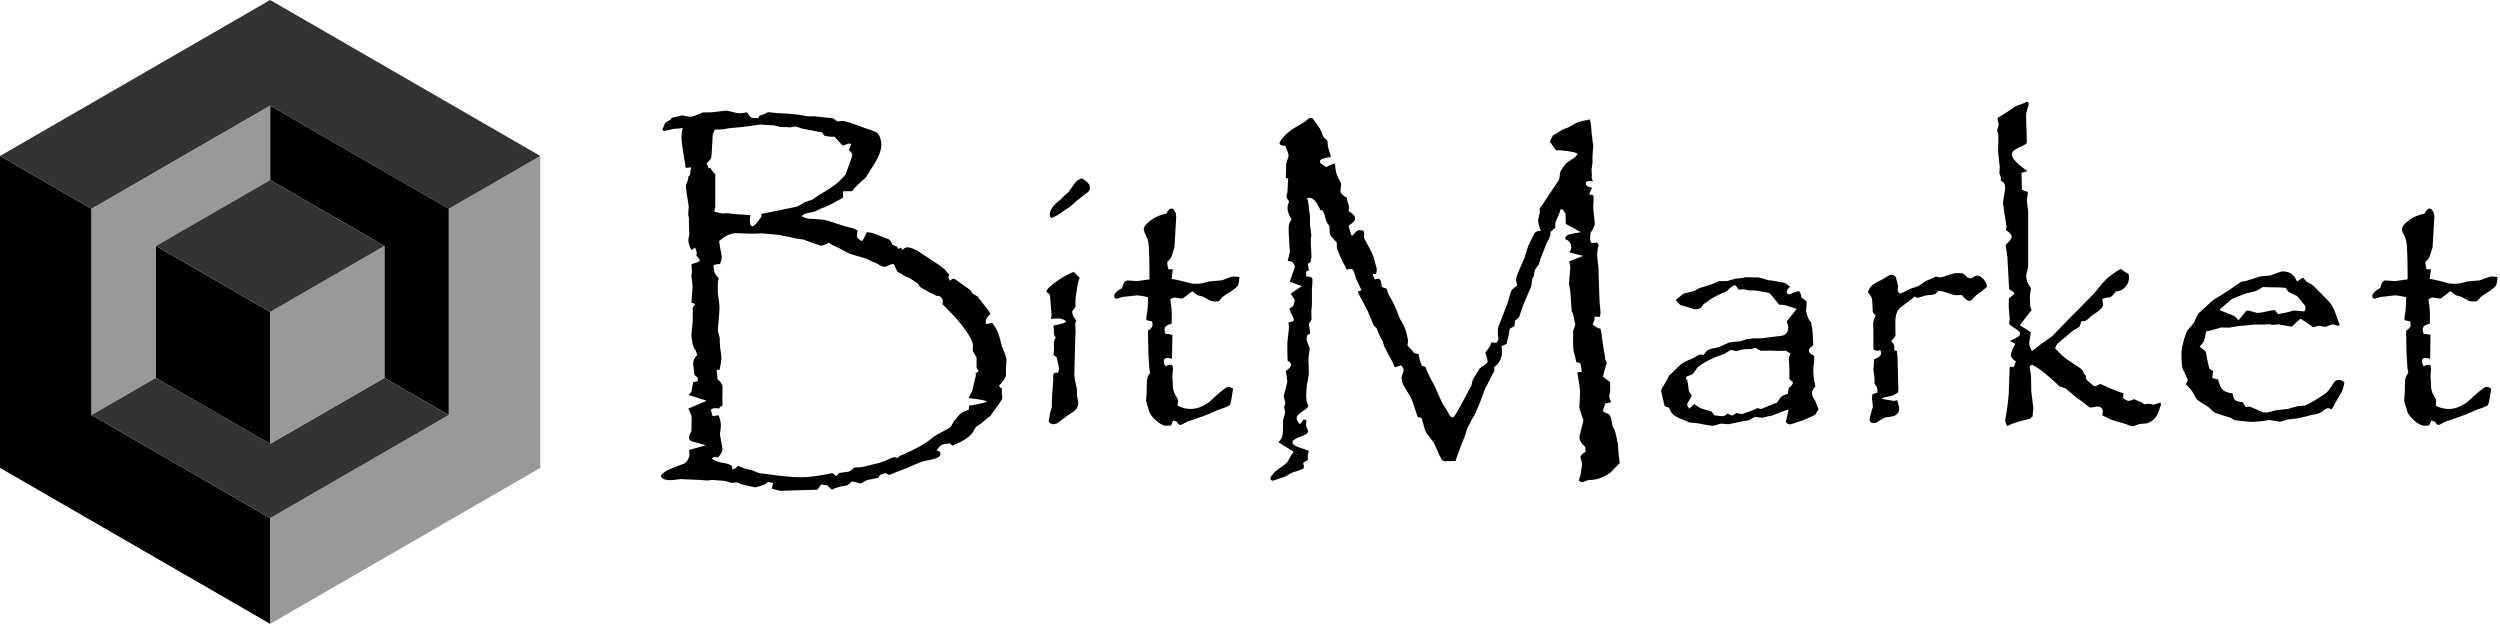 <svg width="307" height="77" viewBox="0 0 307 77" fill="none" xmlns="http://www.w3.org/2000/svg">
<path d="M0 19.152V57.455L33.173 76.607V63.624L11.243 50.964V25.641L0 19.15L0 19.152Z" fill="black"/>
<path d="M66.348 19.152L55.105 25.643V50.965L33.175 63.626V76.608L66.348 57.456V19.153L66.348 19.152Z" fill="#999999"/>
<path d="M33.175 0L0.003 19.152L11.246 25.643L33.176 12.982L55.105 25.643L66.348 19.152L33.176 0H33.175Z" fill="#333333"/>
<path d="M33.175 12.982V22.107L47.203 30.205V46.403L55.105 50.965V25.643L33.175 12.982V12.982Z" fill="black"/>
<path d="M33.175 12.982L11.246 25.643V50.965L19.148 46.403V30.205L33.175 22.107V12.982V12.982Z" fill="#999999"/>
<path d="M19.146 46.403L11.244 50.965L33.173 63.626L55.103 50.965L47.201 46.403L33.173 54.501L19.146 46.403V46.403Z" fill="#333333"/>
<path d="M19.146 30.206V46.404L33.174 54.502V38.305L19.146 30.206Z" fill="black"/>
<path d="M47.202 30.206L33.174 38.305V54.502L47.202 46.404V30.206Z" fill="#999999"/>
<path d="M33.175 22.106L19.148 30.205L33.175 38.304L47.203 30.205L33.175 22.106Z" fill="#333333"/>
<path d="M85.141 46.914C85.391 46.883 85.57 46.844 85.68 46.797V46.375L85.281 46.047C85.25 45.703 85.203 45.312 85.141 44.875C85.125 44.781 85.117 44.688 85.117 44.594C85.117 44.297 85.289 43.953 85.633 43.562L85.562 43.492C85.531 43.227 85.445 43.016 85.305 42.859C85.211 42.75 85.133 42.562 85.07 42.297C84.961 41.812 84.906 41.445 84.906 41.195L85.07 39.344V38.289V37.727L85.398 37.352C85.07 37.242 84.906 37.164 84.906 37.117C85 35.93 85.047 35.328 85.047 35.312C85.047 35.094 84.992 34.57 84.883 33.742L84.977 33.648L84.906 32.477C85.094 32.367 85.305 32.289 85.539 32.242C85.664 32.211 85.797 32.148 85.938 32.055C85.875 31.805 85.734 31.586 85.516 31.398C85.547 31.258 85.562 31.156 85.562 31.094C85.562 30.922 85.492 30.695 85.352 30.414L84.883 30.719C84.648 30.188 84.531 29.773 84.531 29.477C84.531 29.367 84.57 29.141 84.648 28.797L84.602 27.484V26.805L84.508 26.336L84.578 25.352C84.344 23.898 84.227 23.102 84.227 22.961C84.227 22.742 84.289 22.516 84.414 22.281C84.477 22.156 84.516 21.961 84.531 21.695C84.688 21.555 84.766 21.422 84.766 21.297V21.25V21.156L84.859 20.547L84.18 20.617C84.18 20.289 84.125 19.914 84.016 19.492L83.922 18.859C83.766 17.969 83.688 17.281 83.688 16.797C83.688 16.469 83.734 16.109 83.828 15.719C83.656 15.766 83.32 15.797 82.82 15.812L81.602 16.07C81.555 16.07 81.461 16.047 81.32 16C81.555 15.375 81.688 15.062 81.719 15.062C82.062 14.875 82.305 14.719 82.445 14.594V14.477C82.758 14.414 82.961 14.367 83.055 14.336C83.445 14.227 83.688 14.172 83.781 14.172C83.812 14.172 84.031 14.211 84.438 14.289C84.562 14.32 84.688 14.336 84.812 14.336C85.016 14.336 85.5 14.164 86.266 13.82C86.328 13.805 86.672 13.797 87.297 13.797C87.422 13.797 87.961 13.734 88.914 13.609C88.992 13.594 89.047 13.586 89.078 13.586C89.297 13.586 89.656 13.656 90.156 13.797C90.406 13.875 90.641 13.914 90.859 13.914C90.984 13.914 91.281 13.875 91.75 13.797C91.969 14.188 92.156 14.406 92.312 14.453C92.453 14.484 92.719 14.5 93.109 14.5L93.273 14.195C93.664 14.102 94.008 13.961 94.305 13.773C95.086 13.867 95.789 13.922 96.414 13.938C97.211 13.969 98.148 14.086 99.227 14.289H100.094L101.547 14.453C101.906 14.469 102.117 14.484 102.18 14.5C102.352 14.547 102.562 14.688 102.812 14.922C103.109 14.875 103.328 14.852 103.469 14.852C103.781 14.852 104.773 15.172 106.445 15.812C107.211 16.047 107.648 16.227 107.758 16.352C108.07 16.711 108.227 17.195 108.227 17.805C108.227 18.539 107.812 19.516 106.984 20.734L106.328 21.789C105.453 22.555 104.883 23.117 104.617 23.477H103.609L103.516 23.547V24.273C103.188 24.461 102.977 24.578 102.883 24.625C102.086 25.094 101.398 25.422 100.82 25.609L99.977 26.008C99.367 26.117 99 26.195 98.875 26.242C98.75 26.305 98.602 26.406 98.43 26.547C98.742 26.703 98.984 26.797 99.156 26.828C99.188 26.844 99.711 26.883 100.727 26.945C101.164 26.977 101.695 27.102 102.32 27.32C103.195 27.617 103.859 27.82 104.312 27.93C104.656 27.992 104.992 28.117 105.32 28.305C105.258 28.555 105.227 28.773 105.227 28.961C105.227 29.195 105.438 29.414 105.859 29.617C105.984 29.477 106.18 29.109 106.445 28.516C106.805 28.531 107.188 28.617 107.594 28.773C108.344 29.07 108.852 29.273 109.117 29.383C109.289 29.414 109.438 29.633 109.562 30.039L110.195 30.32L110.266 30.578L110.617 30.414L110.852 30.672C111.055 30.469 111.25 30.367 111.438 30.367C111.797 30.367 112.32 30.586 113.008 31.023C114.242 31.82 115.125 32.406 115.656 32.781C115.906 32.969 116.211 33.289 116.57 33.742C116.508 33.883 116.477 33.984 116.477 34.047C116.477 34.156 116.539 34.305 116.664 34.492C116.852 34.305 117.008 34.211 117.133 34.211C117.195 34.211 117.867 34.68 119.148 35.617L119.453 36.062C119.766 36.234 119.969 36.352 120.062 36.414C120.109 36.461 120.312 36.734 120.672 37.234C121.141 37.797 121.461 38.234 121.633 38.547C121.242 38.875 121.047 39.188 121.047 39.484C121.047 39.562 121.055 39.664 121.07 39.789L121.867 39.672C122.18 40.094 122.414 40.484 122.57 40.844C122.648 41.047 122.812 41.641 123.062 42.625C123.406 43.375 123.586 43.906 123.602 44.219V44.242L123.531 45.109V46.023C123.516 46.336 123.234 46.781 122.688 47.359C122.703 47.484 122.82 47.602 123.039 47.711C123.023 47.898 123.016 48.062 123.016 48.203C123.016 48.281 123.023 48.359 123.039 48.438C123.07 48.688 123.086 48.852 123.086 48.93C123.086 49.023 122.594 49.742 121.609 51.086L121.094 51.461L120.555 51.953C120.148 52.219 119.906 52.383 119.828 52.445C119.781 52.508 119.641 52.75 119.406 53.172C119 53.719 118.18 54.234 116.945 54.719L116.641 54.438C116.172 54.484 115.844 54.547 115.656 54.625C115.469 54.719 115.25 54.953 115 55.328C115.328 55.359 115.492 55.492 115.492 55.727C115.492 55.82 115.445 55.93 115.352 56.055C115.227 56.227 114.617 56.414 113.523 56.617C113.195 56.68 112.484 56.961 111.391 57.461C111.156 57.555 110.938 57.641 110.734 57.719C110.094 57.953 109.719 58.102 109.609 58.164C109.422 58.258 109.289 58.305 109.211 58.305C109.117 58.305 108.969 58.234 108.766 58.094L108.062 58.328L107.852 58.68C107.539 58.742 107.336 58.781 107.242 58.797C106.773 58.875 106.461 58.953 106.305 59.031C105.898 59.266 105.695 59.383 105.695 59.383C105.086 59.211 104.75 59.125 104.688 59.125C104.609 59.125 104.445 59.242 104.195 59.477C104.117 59.57 103.945 59.633 103.68 59.664C103.023 59.773 102.516 59.93 102.156 60.133L101.57 59.594H101.43C101.242 59.578 101.047 59.539 100.844 59.477L100.375 60.133L95.781 60.273L94.773 60.016L94.938 59.312L94.281 59.172C94.109 59.375 93.875 59.523 93.578 59.617C93.078 59.773 92.789 59.852 92.711 59.852C92.695 59.852 92.109 59.719 90.953 59.453L90.555 59.242L89.758 59.289C89.383 59.133 89.039 59.047 88.727 59.031C88.523 59.016 88.109 58.984 87.484 58.938L86.852 59.008L85.938 58.938L83.805 58.844L83.688 58.82C82.969 58.914 82.539 58.961 82.398 58.961C81.586 58.961 81.18 58.781 81.18 58.422C81.18 58.359 81.219 58.297 81.297 58.234C81.594 57.953 81.898 57.75 82.211 57.625L84.016 56.922C84.172 56.859 84.328 56.695 84.484 56.43C84.609 56.195 84.672 56.023 84.672 55.914L84.625 55.258L86.688 54.672L84.977 54.203C84.727 54.141 84.602 53.953 84.602 53.641C84.602 53.562 84.703 53.328 84.906 52.938L84.93 51.602V51.227C84.93 51.086 84.797 50.734 84.531 50.172L86.781 49.211L84.578 48.508C84.766 48.289 84.867 48.164 84.883 48.133C84.93 48.086 84.969 47.906 85 47.594C85 47.469 85.047 47.242 85.141 46.914ZM86.992 20.664H87.086L87.227 20.594C87.383 20.906 87.586 21.172 87.836 21.391V25.328L87.719 25.984C88.109 26.078 88.367 26.141 88.492 26.172C88.617 26.203 88.711 26.219 88.773 26.219L89.312 26.172H89.336C89.352 26.172 89.625 26.211 90.156 26.289C90.812 26.32 91.484 26.367 92.172 26.43C92.109 26.68 92.078 26.883 92.078 27.039C92.078 27.539 92.195 27.789 92.43 27.789C92.57 27.789 92.93 27.398 93.508 26.617V26.266L97.773 25.398C97.961 25.352 98.305 25.164 98.805 24.836L99.766 24.508L100.586 23.945C101.742 23.273 102.523 22.75 102.93 22.375C103.523 21.797 103.836 21.453 103.867 21.344L104.289 20.172C104.539 19.516 104.664 19.148 104.664 19.07C104.664 18.883 104.523 18.664 104.242 18.414L104.547 17.711C104.406 17.648 104.305 17.617 104.242 17.617C104.211 17.617 103.961 17.711 103.492 17.898L102.461 16.773C102.305 16.789 102.188 16.797 102.109 16.797C101.906 16.797 101.609 16.75 101.219 16.656C101.062 16.406 100.969 16.273 100.938 16.258L98.594 15.812L97.727 15.531L96.977 15.648L96.531 15.602H95.898L95.031 15.391L94.117 15.344L93.32 15.297L91.328 15.578L89.547 15.742C89.062 15.852 88.664 15.906 88.352 15.906C88.258 15.906 88.07 15.906 87.789 15.906C87.633 16.25 87.547 16.445 87.531 16.492L87.367 19.211C87.352 19.461 87.148 19.742 86.758 20.055L86.805 20.125C86.898 20.281 86.961 20.461 86.992 20.664ZM87.297 50.336L87.508 51.109L88.234 50.992C88.422 51.43 88.516 51.812 88.516 52.141V52.258C88.516 52.445 88.5 52.664 88.469 52.914C88.422 53.148 88.398 53.273 88.398 53.289C88.617 54.445 88.727 55.055 88.727 55.117C88.727 55.445 88.539 55.797 88.164 56.172C88.008 56.125 87.867 56.102 87.742 56.102C87.648 56.102 87.539 56.18 87.414 56.336C87.789 56.586 88.219 56.75 88.703 56.828C89.125 56.875 89.508 56.992 89.852 57.18L89.945 57.648C90.211 57.602 90.438 57.453 90.625 57.203C91.156 57.453 91.75 57.641 92.406 57.766L93.203 58.094L93.93 58.188C95.836 58.469 97.328 58.609 98.406 58.609C99.312 58.609 100.586 58.438 102.227 58.094L102.695 58.469C102.898 58.219 103.039 58.086 103.117 58.07L104.148 57.93C104.32 57.914 104.578 57.742 104.922 57.414C105.5 57.398 105.867 57.367 106.023 57.32L107.336 56.992C108.023 56.852 108.625 56.648 109.141 56.383C109.453 56.227 109.688 56.148 109.844 56.148C109.906 56.148 110.031 56.18 110.219 56.242C110.359 56.07 110.562 55.938 110.828 55.844C112.594 55.078 113.844 54.359 114.578 53.688C114.734 53.562 115.422 53.172 116.641 52.516C116.719 52.469 116.883 52.211 117.133 51.742C117.492 51.305 117.727 51.023 117.836 50.898C118.008 50.711 118.383 50.516 118.961 50.312L119.008 49.82C120.445 49.586 121.164 49.414 121.164 49.305C121.164 49.195 120.422 49.055 118.938 48.883C119.172 48.43 119.328 48.125 119.406 47.969C119.422 47.891 119.516 47.469 119.688 46.703C119.781 46.438 119.836 46.203 119.852 46L119.758 45.906L120.18 45.578C120.008 45.312 119.922 45.141 119.922 45.062V43.914L119.453 43.07L119.477 42.391C119.477 41.922 118.992 41.062 118.023 39.812C117.648 39.312 116.883 38.492 115.727 37.352C115.758 37.18 115.773 37.031 115.773 36.906C115.773 36.781 115.719 36.664 115.609 36.555C115.453 36.414 115.352 36.344 115.305 36.344H115.047C114.734 36.203 114.43 36.055 114.133 35.898C113.539 35.57 113.18 35.367 113.055 35.289C112.961 35.227 112.844 35.07 112.703 34.82C112.688 34.805 112.633 34.766 112.539 34.703C112.398 34.625 112.258 34.531 112.117 34.422C111.805 34.188 111.484 34.023 111.156 33.93L110.664 33.625C110.398 33.484 110.242 33.391 110.195 33.344C110.164 33.312 110.031 33.031 109.797 32.5C109.766 32.438 109.703 32.406 109.609 32.406C109.562 32.406 109.289 32.516 108.789 32.734C108.742 32.75 108.703 32.758 108.672 32.758C108.469 32.758 108.242 32.688 107.992 32.547C107.68 32.344 107.305 32.164 106.867 32.008L106.398 31.773L104.289 31.141L102.836 30.367C102.398 30.195 102.055 30.008 101.805 29.805C101.273 30.055 100.961 30.18 100.867 30.18C100.867 30.18 100.43 30.039 99.555 29.758L98.711 29.43L97.75 29.289L96.977 29.102L96.531 29.031L95.664 28.844C94.336 28.719 93.648 28.656 93.602 28.656L92.359 28.703L90.438 28.633C89.734 28.633 89.023 28.961 88.305 29.617C88.352 29.992 88.453 30.57 88.609 31.352C88.625 31.414 88.633 31.484 88.633 31.562C88.633 31.734 88.562 32.023 88.422 32.43H88.375C88 32.43 87.742 32.484 87.602 32.594C87.68 33.141 87.734 33.461 87.766 33.555C87.797 33.633 87.961 33.836 88.258 34.164C88.195 34.398 88.156 34.656 88.141 34.938V34.984C88.141 35.312 88.141 35.531 88.141 35.641C88.141 35.75 88.141 35.812 88.141 35.828C88.141 36 88.195 36.422 88.305 37.094C88.336 37.359 88.352 37.609 88.352 37.844C88.352 38.047 88.336 38.336 88.305 38.711L88.188 40.094L88.141 40.586L88.375 41.477L88.422 42.625C88.531 43.266 88.586 43.688 88.586 43.891C88.586 44.188 88.516 44.695 88.375 45.414H88L88.117 46.586C88.523 46.898 88.727 47.211 88.727 47.523L88.703 49.094C88.703 49.234 88.711 49.461 88.727 49.773L88.586 49.914H88.469L88.375 50.008V50.148C88.141 50.133 87.945 50.125 87.789 50.125C87.555 50.125 87.391 50.195 87.297 50.336ZM128.5 35.852C128.5 35.633 128.734 35.336 129.203 34.961C130.234 34.164 131.125 33.641 131.875 33.391L132.578 34.117C132.422 34.508 132.297 35.055 132.203 35.758C132.109 36.336 132.062 36.688 132.062 36.812V37.68L131.664 38.242C131.664 38.633 131.836 39.008 132.18 39.367C132.086 39.539 132.039 39.641 132.039 39.672L132.086 40.82C132.086 40.82 132.078 40.906 132.062 41.078C132.047 41.188 132.039 41.367 132.039 41.617L131.922 46.094C131.938 46.328 132.039 46.867 132.227 47.711L132.273 48.695C132.367 49.164 132.414 49.438 132.414 49.516C132.414 49.844 132.273 50.141 131.992 50.406C131.914 50.484 131.617 50.688 131.102 51.016C130.32 51.625 129.875 51.953 129.766 52C129.609 52.062 129.469 52.094 129.344 52.094C129.156 52.094 128.969 52 128.781 51.812C128.844 51.422 128.883 51.164 128.898 51.039C128.914 50.852 129 50.508 129.156 50.008L129.18 48.859L129.344 46.562L129.32 46.141C129.336 45.891 129.461 45.766 129.695 45.766C129.758 45.766 129.836 45.773 129.93 45.789C130.008 45.539 130.047 45.367 130.047 45.273C130.047 45.148 130 44.906 129.906 44.547C129.859 44.391 129.812 44.172 129.766 43.891L129.367 43.586C129.414 43.242 129.438 42.984 129.438 42.812C129.438 42.734 129.43 42.617 129.414 42.461C129.414 42.336 129.414 42.227 129.414 42.133C129.414 41.93 129.492 41.703 129.648 41.453C129.492 41.266 129.414 41.07 129.414 40.867V40.68V40.516L129.367 39.977C130.383 39.789 130.891 39.625 130.891 39.484C130.891 39.469 130.875 39.445 130.844 39.414C130.609 39.211 130.32 39.109 129.977 39.109C129.727 39.109 129.422 39.125 129.062 39.156C129.109 38.922 129.133 38.766 129.133 38.688C129.133 38.656 129.07 37.883 128.945 36.367C128.93 36.18 128.781 36.008 128.5 35.852ZM128.922 26.406V26.383C128.891 25.836 129.289 25.242 130.117 24.602C130.305 24.461 130.508 24.258 130.727 23.992C130.742 23.977 130.898 23.852 131.195 23.617C131.773 22.758 132.133 22.281 132.273 22.188C132.508 22.016 132.703 21.93 132.859 21.93C132.922 21.93 133.102 22.047 133.398 22.281C133.695 22.5 133.844 22.766 133.844 23.078C133.844 23.328 133.703 23.547 133.422 23.734C132.703 24.25 132.016 24.812 131.359 25.422L130.703 25.844L129.883 26.406C129.445 26.641 129.195 26.758 129.133 26.758C128.992 26.758 128.922 26.641 128.922 26.406ZM137.805 35.359C137.93 34.75 138.141 34.445 138.438 34.445H138.461L139.609 34.516H139.656C140.531 34.391 141.031 34.32 141.156 34.305C141.156 34.023 141.156 33.836 141.156 33.742C141.156 32.273 141.125 31.07 141.062 30.133C141.031 29.727 140.938 29.359 140.781 29.031L140.547 28.539C140.484 28.414 140.453 28.281 140.453 28.141C140.453 27.906 140.641 27.625 141.016 27.297C141.594 26.766 142.328 26.414 143.219 26.242C143.422 25.82 143.641 25.609 143.875 25.609C143.969 25.609 144.047 25.648 144.109 25.727C144.328 25.961 144.438 26.266 144.438 26.641C144.438 26.656 144.367 27.891 144.227 30.344C144.039 30.984 143.922 31.359 143.875 31.469C143.812 31.688 143.633 31.914 143.336 32.148C143.336 32.461 143.383 32.766 143.477 33.062H144.016L143.875 34.258C144.266 34.289 145.078 34.477 146.312 34.82C146.391 34.836 146.656 34.844 147.109 34.844C147.391 34.844 147.852 34.75 148.492 34.562L150.039 34.422C150.836 34.109 151.305 33.953 151.445 33.953C151.648 33.953 151.898 33.977 152.195 34.023C152.164 34.461 152.117 34.773 152.055 34.961C151.992 35.195 151.5 35.594 150.578 36.156C150.359 36.281 150.203 36.398 150.109 36.508C149.875 36.789 149.75 36.93 149.734 36.93C149.656 36.992 149.469 37.023 149.172 37.023C148.938 37.023 148.766 36.992 148.656 36.93L147.695 36.414L147.109 36.273L146.406 35.758L145.211 36.672L144.18 36.531C144.102 36.531 143.945 36.609 143.711 36.766C143.836 37.516 143.898 38.148 143.898 38.664C143.898 38.914 143.891 39.281 143.875 39.766C143.297 39.859 143.008 40.094 143.008 40.469C143.008 40.609 143.039 40.781 143.102 40.984C143.445 41.016 143.734 41.062 143.969 41.125L143.922 44.055C143.688 43.992 143.492 43.961 143.336 43.961C143.055 43.961 142.914 44.078 142.914 44.312C142.914 44.5 142.984 44.727 143.125 44.992C143.344 44.852 143.531 44.781 143.688 44.781C143.922 44.781 144.039 44.93 144.039 45.227L143.969 46.164V46.211C144 46.852 144.023 47.312 144.039 47.594C144.07 47.891 144.164 48.188 144.32 48.484L144.602 48.977C144.633 49.039 144.648 49.133 144.648 49.258C144.648 49.398 144.633 49.578 144.602 49.797C145.086 50.078 145.625 50.219 146.219 50.219C146.719 50.219 147.219 50.094 147.719 49.844C148.125 49.625 148.344 49.5 148.375 49.469L149.664 48.297C150.305 47.766 150.695 47.5 150.836 47.5C150.977 47.5 151.172 47.57 151.422 47.711C151.375 48.008 151.344 48.211 151.328 48.32C151.219 49.133 151.109 49.609 151 49.75C150.891 49.875 150.414 50.07 149.57 50.336C148.93 50.664 147.961 51.047 146.664 51.484L145.867 51.742C145.336 52.039 145.031 52.188 144.953 52.188C144.812 52.188 144.656 52.047 144.484 51.766L144.062 51.648L143.805 52.234C143.586 52.266 143.398 52.281 143.242 52.281C142.836 52.281 142.352 52.016 141.789 51.484C141.539 51.234 141.336 50.977 141.18 50.711C141.164 50.695 141.102 50.492 140.992 50.102C140.82 49.586 140.734 49.289 140.734 49.211C140.734 49.07 140.75 48.844 140.781 48.531C140.812 48.281 140.828 47.758 140.828 46.961C140.844 46.445 140.984 46.055 141.25 45.789C141.156 45.492 141.109 45.133 141.109 44.711C141.031 43.992 140.984 42.625 140.969 40.609C141.344 40.375 141.531 40.148 141.531 39.93C141.531 39.805 141.516 39.656 141.484 39.484L140.805 39.32L140.758 39.109V39.086C140.758 39.008 140.781 38.844 140.828 38.594C140.922 38.188 140.969 37.484 140.969 36.484C140.328 36.344 139.859 36.273 139.562 36.273C139.469 36.273 139.062 36.32 138.344 36.414L137.852 36.461C137.414 36.602 137.18 36.672 137.148 36.672C136.93 36.672 136.82 36.57 136.82 36.367C136.82 36.055 137.148 35.719 137.805 35.359ZM157.891 45.555C158.312 45.32 158.523 45.047 158.523 44.734C158.523 44.578 158.391 44.438 158.125 44.312C158.094 43.641 158.078 43.055 158.078 42.555C158.078 42.273 158.094 41.977 158.125 41.664C158.234 40.789 158.289 40.289 158.289 40.164C158.289 40.07 158.266 39.883 158.219 39.602L158.852 39.438C158.867 39.344 158.875 39.266 158.875 39.203C158.875 39.141 158.805 38.984 158.664 38.734C158.523 38.453 158.414 38.172 158.336 37.891C158.586 37.766 158.75 37.641 158.828 37.516C158.906 37.375 158.961 37.133 158.992 36.789C158.742 36.461 158.578 36.219 158.5 36.062L159.859 35.125L159.789 35.102L158.383 34.609L159.016 32.781C158.906 32.266 158.609 32.023 158.125 32.055C158.312 31.352 158.406 30.922 158.406 30.766C158.406 30.734 158.383 30.562 158.336 30.25L158.312 29.523C158.266 28.898 158.242 28.383 158.242 27.977C158.242 27.57 158.367 27.227 158.617 26.945C158.273 26.414 158.102 25.945 158.102 25.539C158.102 25.32 158.172 25.055 158.312 24.742C158.094 24.477 157.984 24.273 157.984 24.133C157.984 24.055 158.008 23.93 158.055 23.758C158.102 23.633 158.133 23.211 158.148 22.492C158.148 22.398 158.164 22.195 158.195 21.883H157.891C157.922 21.586 157.938 21 157.938 20.125C158.141 19.531 158.242 19.195 158.242 19.117C158.242 18.945 158.109 18.547 157.844 17.922C157.531 17.906 157.289 17.828 157.117 17.688C157.133 17.484 157.227 17.281 157.398 17.078C157.836 16.516 158.375 16.047 159.016 15.672C159.875 15.203 160.453 14.812 160.75 14.5H161.148C161.758 15.25 162.133 15.812 162.273 16.188C162.414 16.609 162.523 16.852 162.602 16.914L162.977 17.242C163.008 17.289 163.039 17.539 163.07 17.992C163.227 18.508 163.352 18.938 163.445 19.281C162.539 19.391 162.086 19.562 162.086 19.797C162.086 20.047 162.359 20.281 162.906 20.5C163.25 20.297 163.57 20.156 163.867 20.078L163.938 20.148C163.984 20.914 164.133 21.516 164.383 21.953C164.586 22.266 164.688 22.5 164.688 22.656C164.688 22.656 164.688 22.664 164.688 22.68C164.641 22.977 164.617 23.227 164.617 23.43C164.617 23.727 164.867 24 165.367 24.25C165.414 24.562 165.492 24.859 165.602 25.141C165.633 25.219 165.648 25.305 165.648 25.398C165.648 25.555 165.633 25.727 165.602 25.914C166.148 26.258 166.422 26.555 166.422 26.805C166.422 27.07 166.148 27.375 165.602 27.719L165.93 28.867L166.117 28.914C166.445 28.477 166.703 28.258 166.891 28.258C167.031 28.258 167.211 28.281 167.43 28.328C167.43 28.328 167.453 28.398 167.5 28.539C167.516 28.57 167.523 28.68 167.523 28.867C167.523 28.898 167.523 28.938 167.523 28.984C167.508 29.047 167.5 29.078 167.5 29.078C167.5 29.219 167.562 29.391 167.688 29.594C168.328 30.703 168.688 31.461 168.766 31.867C168.828 32.164 168.922 32.508 169.047 32.898C169.062 32.945 169.07 32.992 169.07 33.039C169.07 33.211 169.039 33.414 168.977 33.648H168.625C168.609 33.711 168.602 33.75 168.602 33.766C168.602 33.906 168.68 34.094 168.836 34.328L169.188 34.211C169.328 34.211 169.43 34.266 169.492 34.375C169.555 34.469 169.625 34.758 169.703 35.242L170.289 35.453C170.367 35.844 170.531 36.234 170.781 36.625C171.125 37.172 171.484 37.977 171.859 39.039C171.875 39.086 172.008 39.32 172.258 39.742C172.523 40.242 172.719 40.82 172.844 41.477L172.914 41.781L172.844 42.391C172.844 42.453 172.984 42.617 173.266 42.883C173.375 42.977 173.5 43.133 173.641 43.352L174.203 43.492C174.328 44.164 174.461 44.633 174.602 44.898L175.047 45.062C175.219 45.594 175.562 46.312 176.078 47.219L177.133 49.562L177.602 50.266C177.883 50.812 178.078 51.125 178.188 51.203C178.234 51.234 178.336 51.25 178.492 51.25C178.727 50.938 178.992 50.5 179.289 49.938L180.016 48.602L180.273 48.086L180.672 47.383L180.859 46.633C181.375 45.789 181.648 45.336 181.68 45.273C181.742 45.195 181.977 45.023 182.383 44.758C182.586 44.617 182.688 44.477 182.688 44.336C182.688 44.289 182.68 44.242 182.664 44.195C182.492 43.617 182.406 43.32 182.406 43.305C182.406 43.305 182.547 43.109 182.828 42.719C182.922 42.594 183.031 42.367 183.156 42.039L183.766 42.109C183.922 41.906 184 41.75 184 41.641C184 41.516 183.984 41.352 183.953 41.148C183.938 40.992 183.93 40.852 183.93 40.727C183.93 40.43 183.969 40.188 184.047 40L185.148 37.188C185.367 36.328 185.516 35.836 185.594 35.711C185.719 35.523 185.961 35.297 186.32 35.031C186.211 34.672 186.156 34.43 186.156 34.305C186.156 34.102 186.5 33.242 187.188 31.727L187.656 30.227C188.109 29.305 188.359 28.789 188.406 28.68C188.516 28.477 188.789 28.359 189.227 28.328C189.07 28.016 188.961 27.656 188.898 27.25L188.875 27.016L189.086 26.125L189.062 25.656L191.477 22.023C191.539 21.43 191.594 21.094 191.641 21.016C191.984 20.469 192.219 20.141 192.344 20.031C192.375 20 192.742 19.75 193.445 19.281L193.68 18.977L193.727 18.93C193.664 18.742 192.977 18.586 191.664 18.461H191.078L190.328 17.406C190.578 16.875 190.703 16.609 190.703 16.609C190.719 16.594 190.859 16.523 191.125 16.398L191.898 15.906L192.625 15.625C193.234 15.266 193.656 15.047 193.891 14.969C194.078 14.906 194.531 14.805 195.25 14.664C195.375 15.273 195.438 15.82 195.438 16.305L195.531 16.891L195.555 17.242L195.648 17.875L195.555 19.211V20.008L195.438 20.828L195.484 21.508L195.461 21.859C195.461 21.938 195.516 22.078 195.625 22.281C195.438 22.25 195.266 22.234 195.109 22.234C194.859 22.234 194.734 22.344 194.734 22.562C194.734 22.797 194.992 22.961 195.508 23.055L195.156 23.828L195.25 23.922H195.531L195.695 24.062C195.695 24.438 195.688 24.68 195.672 24.789C195.656 25.164 195.648 25.414 195.648 25.539C195.648 25.586 195.711 26.203 195.836 27.391C195.836 27.422 195.836 27.461 195.836 27.508C195.836 27.695 195.664 28.062 195.32 28.609C195.289 28.672 195.273 28.922 195.273 29.359C195.273 29.516 195.328 29.68 195.438 29.852L196.07 29.781L196.328 30.039C196.203 30.414 196.141 30.836 196.141 31.305C196.141 31.57 196.188 32.047 196.281 32.734L196.422 36.977C196.422 37.102 196.438 37.281 196.469 37.516C196.516 37.906 196.539 38.227 196.539 38.477C196.539 38.602 196.508 38.75 196.445 38.922L195.812 38.875C195.812 38.969 195.812 39.047 195.812 39.109C195.812 39.281 195.734 39.523 195.578 39.836C195.891 40.133 196.203 40.305 196.516 40.352C196.625 40.648 196.688 40.984 196.703 41.359L196.984 43.164L197.148 44.242L197.312 44.547C197.109 45.219 197 45.586 196.984 45.648C196.953 45.805 196.906 46.008 196.844 46.258L197.711 46.914C197.727 47.227 197.734 47.5 197.734 47.734C197.734 47.859 197.727 47.984 197.711 48.109C197.648 48.453 197.617 48.633 197.617 48.648C197.617 48.82 197.695 49.07 197.852 49.398L197.125 49.539L196.82 50.477C196.977 50.602 197.18 50.711 197.43 50.805C197.648 50.867 197.805 51.141 197.898 51.625C197.977 52.109 198.023 52.352 198.039 52.352L198.32 52.891C198.352 53.031 198.477 53.586 198.695 54.555C198.711 55.273 198.781 56.039 198.906 56.852C198.688 57.07 198.328 57.445 197.828 57.977C196.922 58.648 196.023 58.969 195.133 58.938C195.055 58.938 194.891 58.992 194.641 59.102C194.484 59.164 194.352 59.195 194.242 59.195C194.164 59.195 194.039 59.141 193.867 59.031C194.055 58.531 194.172 58 194.219 57.438L194.289 56.922C194.148 56.453 194.078 56.203 194.078 56.172C194.078 55.922 194.289 55.695 194.711 55.492L194.664 54.883C194.195 54.461 193.961 54.094 193.961 53.781C193.961 53.625 193.984 53.461 194.031 53.289C194.312 52.227 194.453 51.672 194.453 51.625L193.938 50.102V50.055L194.031 48.227V48.203C194.047 47.891 193.969 47.281 193.797 46.375C193.734 46.078 193.703 45.859 193.703 45.719L194.242 45.672C194.18 45.141 194.133 44.828 194.102 44.734C194.07 44.609 193.891 44.516 193.562 44.453C193.5 44.125 193.406 43.727 193.281 43.258C193.203 42.961 193.164 42.492 193.164 41.852C193.164 41.773 193.172 41.508 193.188 41.055V41.031C193.188 40.922 193.188 40.836 193.188 40.773C193.172 40.727 193.164 40.703 193.164 40.703C193.352 40.172 193.445 39.891 193.445 39.859C193.445 39.828 193.398 39.602 193.305 39.18L193.188 38.617L193 38.195L192.836 35.781L192.672 34.867L192.836 32.852L192.719 32.078L194.43 31.422L192.719 31C192.875 30.734 192.953 30.562 192.953 30.484C192.953 29.906 192.711 29.539 192.227 29.383C192.211 29.352 192.203 29.336 192.203 29.336C192.203 29.008 192.477 28.797 193.023 28.703L194.125 28.516L192.273 27.484L192.25 26.312C192.234 26.172 192.102 25.969 191.852 25.703H191.641C191.547 26.016 191.477 26.219 191.43 26.312C191.18 26.938 191.047 27.258 191.031 27.273C191 27.273 190.984 27.508 190.984 27.977L190.398 28.469C190.398 28.578 190.398 28.672 190.398 28.75C190.398 28.938 190.219 29.352 189.859 29.992L189.555 30.812L189.227 31.609L188.969 32.453L188.477 33.156L188.336 33.93L188.148 34.281L188.031 35.172L187.023 37.539L186.555 38.922C186.477 39.016 186.312 39.164 186.062 39.367L185.969 40.047L185.383 40.375C185.367 40.734 185.242 41.352 185.008 42.227L184.375 42.531C184.422 42.812 184.445 43.047 184.445 43.234C184.445 43.984 184.117 44.609 183.461 45.109C183.508 45.25 183.531 45.375 183.531 45.484C183.531 45.531 183.484 45.625 183.391 45.766C183.328 45.844 183.172 46.148 182.922 46.68L182.359 47.734L181.75 49.398L181.422 50.148L181.117 50.898L180.719 51.531L180.461 52.094C180.242 52.438 180.078 52.844 179.969 53.312C179.391 54.766 178.977 55.867 178.727 56.617C178.508 56.617 178.344 56.617 178.234 56.617C178.156 56.617 178.086 56.617 178.023 56.617C177.711 56.633 177.531 56.641 177.484 56.641C177.312 56.641 177.172 56.578 177.062 56.453C176.938 56.312 176.625 55.648 176.125 54.461C176.047 54.32 175.75 53.922 175.234 53.266C175.062 53.031 174.93 52.695 174.836 52.258C174.758 51.961 174.664 51.641 174.555 51.297L174.109 51.227C173.953 50.805 173.75 50.203 173.5 49.422C173.391 49.062 173.039 48.414 172.445 47.477C172.227 47.133 172.117 46.75 172.117 46.328C172.117 46.266 172.195 46.016 172.352 45.578C172.367 45.547 172.375 45.508 172.375 45.461C172.375 45.305 172.266 45.102 172.047 44.852L171.297 45.109C171 44.469 170.797 44.055 170.688 43.867C170.469 43.492 170.305 43.18 170.195 42.93L169.984 42.555L169.797 41.922C169.422 41.25 169.164 40.695 169.023 40.258C168.82 40.102 168.711 40.008 168.695 39.977C168.43 39.336 168.164 38.695 167.898 38.055C167.273 36.961 166.891 36.219 166.75 35.828L166.844 35.758L167.195 35.641C167.039 35.281 166.93 35.047 166.867 34.938C166.68 34.578 166.562 34.328 166.516 34.188C166.328 33.516 166.188 33.148 166.094 33.086C166.016 33.039 165.945 33.016 165.883 33.016C165.742 33.016 165.578 33.055 165.391 33.133C164.562 31.555 164.148 30.602 164.148 30.273C164.148 30.148 164.156 29.992 164.172 29.805C163.891 29.492 163.695 29.281 163.586 29.172C163.43 29 163.336 28.828 163.305 28.656C163.289 28.594 163.273 28.305 163.258 27.789C162.992 27.477 162.828 27.141 162.766 26.781C162.703 26.5 162.594 26.195 162.438 25.867L162.133 25.797C161.711 24.797 161.273 24.297 160.82 24.297C160.727 24.297 160.625 24.312 160.516 24.344C160.641 24.719 160.711 25.141 160.727 25.609L160.867 26.477V27.555C160.977 28.414 161.031 28.852 161.031 28.867C161.031 28.961 161.016 29.117 160.984 29.336C160.969 29.508 160.961 29.688 160.961 29.875C160.961 30.031 160.992 30.547 161.055 31.422V31.469L160.938 32.172L160.609 32.406L160.727 33.203L160.398 33.344V33.93C160.914 33.945 161.172 34.086 161.172 34.352C161.172 34.352 161.164 34.562 161.148 34.984L161.102 35.453V37.398L161.031 38.266L161.055 39.156C161.055 39.297 160.945 39.484 160.727 39.719L160.891 40.984L160.539 41.125C160.477 41.344 160.445 41.539 160.445 41.711C160.445 41.758 160.57 42.109 160.82 42.766C160.82 42.781 160.82 42.805 160.82 42.836C160.82 42.945 160.797 43.133 160.75 43.398C160.703 43.633 160.68 43.922 160.68 44.266C160.68 44.453 160.688 44.641 160.703 44.828C160.719 45.297 160.727 45.633 160.727 45.836C160.727 45.977 160.664 46.367 160.539 47.008C160.445 47.523 160.398 48.062 160.398 48.625C160.398 49.047 160.484 49.461 160.656 49.867C160.562 50.055 160.414 50.211 160.211 50.336C159.555 50.727 159.227 51.062 159.227 51.344C159.227 51.531 159.359 51.789 159.625 52.117L160.094 51.531H160.281L160.445 51.695C160.398 51.883 160.375 52.039 160.375 52.164C160.375 52.289 160.461 52.531 160.633 52.891C160.648 52.938 160.656 52.961 160.656 52.961C160.656 53.18 160.32 53.406 159.648 53.641C159.023 53.859 158.711 54.094 158.711 54.344C158.711 54.547 158.953 54.734 159.438 54.906L160.727 55.352C160.633 55.711 160.586 55.93 160.586 56.008C160.586 56.148 160.594 56.305 160.609 56.477L160.023 56.852C160.086 57.039 160.117 57.203 160.117 57.344C160.117 57.422 160.094 57.492 160.047 57.555C160 57.602 159.516 57.773 158.594 58.07L157.844 58.516C156.844 58.859 156.336 59.031 156.32 59.031C156.273 59.031 156.18 59 156.039 58.938C156.039 58.906 156.039 58.891 156.039 58.891L156.016 58.68V58.656C156.016 58.594 156.172 58.383 156.484 58.023C156.594 57.883 156.922 57.625 157.469 57.25C157.844 57 158.07 56.797 158.148 56.641L158.523 55.938L158.875 55.469L157 54.32C157 54.32 157.062 54.242 157.188 54.086C157.406 53.867 157.523 53.508 157.539 53.008C157.555 52.117 157.562 51.656 157.562 51.625L157.75 50.922C157.781 50.828 157.797 50.711 157.797 50.57C157.797 50.477 157.758 50.297 157.68 50.031L157.844 49.492L157.633 48.672C157.93 47.578 158.078 46.977 158.078 46.867C158.078 46.633 158.016 46.195 157.891 45.555ZM209.219 43.586C209.406 43.289 209.586 43.086 209.758 42.977C209.883 42.898 210.352 42.773 211.164 42.602C211.758 42.305 212.156 42.125 212.359 42.062C212.5 42.031 212.969 41.977 213.766 41.898L214.516 41.641L214.961 41.594L215.383 41.547H216.297L218.148 41.312C218.695 41.266 219.039 41.195 219.18 41.102C219.461 40.898 219.602 40.602 219.602 40.211C219.602 40.133 219.539 39.883 219.414 39.461L220.633 37.938C220.633 37.922 220.148 37.766 219.18 37.469C219.102 37.438 218.867 37.422 218.477 37.422C217.805 36.562 217.406 36.086 217.281 35.992C217.125 35.93 216.531 35.82 215.5 35.664H214.75C214.406 35.57 214.18 35.523 214.07 35.523C213.945 35.523 213.766 35.539 213.531 35.57L213.086 35.008C212.742 35.133 212.477 35.305 212.289 35.523C212.133 35.695 211.891 35.844 211.562 35.969C210.75 36.312 210.078 36.695 209.547 37.117L209.219 37.328C209.016 37.625 208.883 37.789 208.82 37.82C208.633 37.93 208.414 37.984 208.164 37.984C208.07 37.984 207.781 37.898 207.297 37.727C206.766 37.602 206.438 37.5 206.312 37.422C206.172 37.328 205.992 37.133 205.773 36.836C206.039 36.633 206.227 36.484 206.336 36.391C206.602 36.156 206.781 36.031 206.875 36.016L207.977 35.758L208.68 35.383L210.18 34.914L211.117 34.516H212.078L213.133 34.211L213.578 34.188L214.398 34.047C215.164 34.062 215.648 34.07 215.852 34.07C216.07 34.086 216.492 34.195 217.117 34.398L217.68 34.469C218.289 34.578 218.719 34.656 218.969 34.703C219.188 34.719 219.469 34.891 219.812 35.219C219.547 35.453 219.414 35.648 219.414 35.805C219.414 36.023 219.508 36.133 219.695 36.133C219.82 36.133 220 36.07 220.234 35.945C220.391 35.883 220.609 35.812 220.891 35.734C221.094 35.938 221.203 36.203 221.219 36.531L221.805 36.953C221.836 37.125 221.852 37.234 221.852 37.281L221.781 38.195C221.953 38.883 222.125 39.312 222.297 39.484H222.391C222.438 39.828 222.5 40.203 222.578 40.609C222.625 41.516 222.656 42.117 222.672 42.414C222.312 42.633 222.133 42.844 222.133 43.047C222.133 43.281 222.344 43.492 222.766 43.68C222.781 43.883 222.789 44.055 222.789 44.195C222.789 44.336 222.758 44.609 222.695 45.016C222.68 45.188 222.672 45.359 222.672 45.531C222.672 46.047 222.758 46.688 222.93 47.453C222.648 47.734 222.508 48.016 222.508 48.297C222.508 48.531 222.641 48.836 222.906 49.211C222.938 49.273 222.992 49.422 223.07 49.656C223.117 49.766 223.203 49.977 223.328 50.289C223.156 50.492 223.031 50.688 222.953 50.875C222.828 50.984 222.586 51.109 222.227 51.25L221.336 51.648L220.773 51.812C220.195 52.016 219.875 52.117 219.812 52.117C219.656 52.117 219.484 52.031 219.297 51.859L219.648 50.289C219.195 50.398 218.539 50.641 217.68 51.016L217 51.156C216.594 51.25 216.383 51.297 216.367 51.297L215.5 51.203L214.633 51.648L214.164 51.695L212.266 52.094L211.281 52.023C210.797 52.195 210.469 52.281 210.297 52.281C210.078 52.281 209.469 52.18 208.469 51.977L207.484 51.883L206.758 51.578C206.211 51.375 205.805 51.172 205.539 50.969C205.305 50.797 205.117 50.5 204.977 50.078L204.438 49.891C204.375 49.734 204.305 49.453 204.227 49.047L203.992 48.039V48.016C203.977 47.875 204.078 47.648 204.297 47.336C204.469 47.102 204.688 46.703 204.953 46.141C205.719 45.391 206.227 44.906 206.477 44.688C206.695 44.516 207.188 44.273 207.953 43.961C208.391 43.68 208.664 43.539 208.773 43.539C208.898 43.539 209.047 43.555 209.219 43.586ZM207.766 48.555C207.641 48.758 207.523 48.969 207.414 49.188C207.242 49.469 207.164 49.656 207.18 49.75L207.414 50.195L208.07 49.633C208.602 50.008 208.969 50.211 209.172 50.242C209.75 50.398 210.062 50.484 210.109 50.5C210.203 50.562 210.336 50.727 210.508 50.992C210.867 51.039 211.109 51.07 211.234 51.086C211.359 51.102 211.461 51.109 211.539 51.109C211.711 51.109 211.922 51 212.172 50.781C212.391 50.938 212.578 51.016 212.734 51.016C212.766 51.016 212.938 50.914 213.25 50.711L213.906 50.852C213.906 50.852 214.328 50.703 215.172 50.406L215.781 50.125L216.297 50.219L217.188 49.844L218.219 49.445C218.484 49.039 218.648 48.805 218.711 48.742C218.852 48.602 219.125 48.477 219.531 48.367L219.672 47.617C219.953 47.461 220.125 47.242 220.188 46.961C219.969 46.805 219.812 46.641 219.719 46.469C219.734 46.203 219.742 46.008 219.742 45.883V45.508C219.727 45.086 219.711 44.727 219.695 44.43C219.68 44.336 219.672 44.25 219.672 44.172C219.672 43.984 219.734 43.711 219.859 43.352C219.719 43.336 219.539 43.242 219.32 43.07L218.312 43.094L217.398 43.047L216.695 43.07H216.25C216.188 43.07 215.953 42.945 215.547 42.695L215.031 42.859C214.406 42.859 213.945 42.906 213.648 43C213.461 43.078 213.305 43.117 213.18 43.117C213.148 43.117 212.969 43.07 212.641 42.977C212.625 42.977 212.609 42.977 212.594 42.977C212.516 42.977 212.266 43.117 211.844 43.398C211.781 43.445 211.375 43.602 210.625 43.867C209.625 44.305 208.906 44.719 208.469 45.109C208.422 45.156 208.25 45.391 207.953 45.812C207.859 45.953 207.586 46.086 207.133 46.211C207.07 46.32 207.039 46.406 207.039 46.469C207.039 46.516 207.102 46.609 207.227 46.75L207.391 48.016C207.422 48.125 207.547 48.305 207.766 48.555ZM229.375 35.875C229.469 35.594 229.617 35.336 229.82 35.102C229.977 34.93 230.383 34.688 231.039 34.375C231.711 33.953 232.094 33.742 232.188 33.742C232.469 33.742 232.68 33.844 232.82 34.047L232.914 34.445L233.102 35.172C233.055 35.344 233.031 35.477 233.031 35.57C233.031 35.711 233.117 35.875 233.289 36.062C233.602 35.969 234.023 35.773 234.555 35.477L235.539 35.148L236.523 34.492L237.156 34.234C237.5 34.062 237.688 33.977 237.719 33.977C237.719 33.977 237.891 34.008 238.234 34.07C238.266 34.07 238.289 34.07 238.305 34.07C238.383 34.07 238.914 33.906 239.898 33.578C240.008 33.547 240.242 33.531 240.602 33.531C240.867 33.531 241.055 33.57 241.164 33.648C241.18 33.664 241.344 33.82 241.656 34.117C241.844 34.164 241.953 34.188 241.984 34.188C242.016 34.188 242.242 34.078 242.664 33.859C242.695 33.844 242.734 33.836 242.781 33.836C242.984 33.836 243.219 33.953 243.484 34.188C243.734 34.406 243.914 34.742 244.023 35.195C243.789 35.43 243.32 35.797 242.617 36.297C242.273 36.734 242.023 36.953 241.867 36.953C241.617 36.953 241.289 36.703 240.883 36.203C240.602 36.234 240.367 36.25 240.18 36.25C239.977 36.25 239.641 36.156 239.172 35.969C238.797 35.828 238.414 35.734 238.023 35.688C237.867 36 237.609 36.172 237.25 36.203C236.812 36.234 236.539 36.266 236.43 36.297C235.805 36.484 235.492 36.578 235.492 36.578C235.43 36.578 235.305 36.523 235.117 36.414C234.805 36.695 234.258 37.117 233.477 37.68C232.977 38.039 232.734 38.672 232.75 39.578V39.648C232.75 39.836 232.75 40.086 232.75 40.398C232.766 40.68 232.773 40.914 232.773 41.102C232.773 41.273 232.594 41.531 232.234 41.875C232.5 42.156 232.633 42.398 232.633 42.602C232.633 42.711 232.617 42.844 232.586 43L232.938 43.094L233.008 43.797L233.125 47.992L233.031 48.25L232.422 48.578C231.547 48.75 231.109 48.867 231.109 48.93C231.109 48.992 231.602 49.094 232.586 49.234L232.984 49.141C233.141 49.656 233.219 50.008 233.219 50.195C233.219 50.555 233.039 50.836 232.68 51.039C232.539 51.117 232.141 51.195 231.484 51.273C231.359 51.305 231.023 51.5 230.477 51.859C230.383 51.922 230.273 51.953 230.148 51.953C229.773 51.953 229.586 51.789 229.586 51.461C229.586 51.367 229.703 50.922 229.938 50.125C229.969 50.031 229.984 49.938 229.984 49.844C229.984 49.812 229.945 49.461 229.867 48.789C229.867 48.742 229.898 48.609 229.961 48.391L230.523 48.227C230.539 48.086 230.547 47.961 230.547 47.852C230.547 47.648 230.43 47.406 230.195 47.125C230.195 46.906 230.195 46.711 230.195 46.539C230.195 46.398 230.148 46.031 230.055 45.438C230.102 44.922 230.125 44.484 230.125 44.125C230.703 43.922 230.992 43.672 230.992 43.375C230.992 43.281 230.969 43.156 230.922 43C230.734 43.047 230.578 43.07 230.453 43.07C230.344 43.07 230.211 43.008 230.055 42.883C230.055 42.57 230.055 42.227 230.055 41.852V41.359V40.727V40.539C230.055 40.414 230.047 40.273 230.031 40.117C230.031 39.961 230.031 39.836 230.031 39.742C230.031 39.492 230.133 39.156 230.336 38.734C230.133 38.562 230.016 38.414 229.984 38.289C229.969 38.242 229.938 37.734 229.891 36.766C229.875 36.578 229.703 36.281 229.375 35.875ZM245.312 14.453C245.656 14.297 246.406 13.82 247.562 13.023C248.125 12.852 248.57 12.672 248.898 12.484C249.055 12.531 249.133 12.625 249.133 12.766C249.133 12.812 249.031 13.195 248.828 13.914C248.812 13.945 248.805 14 248.805 14.078V14.242V14.406L248.898 17.5C248.93 17.625 248.547 17.859 247.75 18.203C247.297 18.406 247.07 18.672 247.07 19C247.07 19.453 247.703 20.125 248.969 21.016L248.242 21.227L248.289 23.289C248.43 23.367 248.523 23.406 248.57 23.406C248.867 23.484 249.016 23.578 249.016 23.688C249.016 23.812 248.984 24.062 248.922 24.438C248.906 24.531 248.898 24.609 248.898 24.672C248.898 24.75 248.953 25.18 249.062 25.961V32.477C249.062 32.711 249 33.062 248.875 33.531C248.844 33.641 248.828 33.781 248.828 33.953C248.828 34.438 249.016 34.898 249.391 35.336C249.391 35.477 249.375 35.633 249.344 35.805C249.297 36.039 249.273 36.242 249.273 36.414V36.438C249.273 37.219 249.305 37.68 249.367 37.82C249.445 37.992 249.484 38.078 249.484 38.078L248.031 39.93L249.391 40.797C249.25 41.656 249.18 42.102 249.18 42.133C249.18 42.367 249.289 42.688 249.508 43.094C249.664 43.031 250.031 42.758 250.609 42.273L252.039 41.266L254.242 38.969L255.109 38.125L255.672 37.539L257.102 36.086C257.914 35.086 258.43 34.484 258.648 34.281C259.367 33.656 259.977 33.234 260.477 33.016C260.695 33.25 261 33.453 261.391 33.625C261.422 33.828 261.438 33.984 261.438 34.094C261.438 34.578 261.242 35.008 260.852 35.383C260.633 35.602 260.289 35.742 259.82 35.805C259.492 36.258 259.227 36.492 259.023 36.508C258.602 36.555 258.312 36.633 258.156 36.742C258.219 37.008 258.25 37.234 258.25 37.422C258.25 37.719 257.922 38.078 257.266 38.5C256.969 38.688 256.758 38.844 256.633 38.969C256.398 39.188 256.242 39.32 256.164 39.367C256.133 39.414 255.938 39.445 255.578 39.461C255.516 39.758 255.438 39.977 255.344 40.117C255.297 40.164 254.992 40.359 254.43 40.703C253.461 41.516 252.898 41.992 252.742 42.133C252.57 42.289 252.445 42.5 252.367 42.766C253.039 43.5 253.578 43.992 253.984 44.242C255.141 44.977 255.727 45.391 255.742 45.484C255.82 45.766 255.961 45.992 256.164 46.164C256.148 46.242 256.141 46.312 256.141 46.375C256.141 46.5 256.227 46.641 256.398 46.797C256.898 47.219 257.164 47.438 257.195 47.453C257.508 47.359 257.75 47.258 257.922 47.148C259.297 47.773 260.25 48.156 260.781 48.297L260.711 48.859C261.008 49.109 261.242 49.234 261.414 49.234C261.477 49.234 261.695 49.164 262.07 49.023L262.727 49.305C263.008 49.398 263.195 49.516 263.289 49.656C263.523 49.609 263.727 49.586 263.898 49.586C263.945 49.586 264 49.594 264.062 49.609C264.328 49.672 264.469 49.703 264.484 49.703C264.484 49.703 264.734 49.617 265.234 49.445L265.352 49.562C265.367 49.609 265.375 49.641 265.375 49.656C265.375 49.703 265.25 50.062 265 50.734C264.812 51.234 264.422 51.633 263.828 51.93C263.656 51.992 263.281 52.039 262.703 52.07C262.234 52.258 261.969 52.352 261.906 52.352C261.797 52.352 261.461 52.242 260.898 52.023C259.945 51.773 259.344 51.586 259.094 51.461C258.609 51.227 258.297 51.07 258.156 50.992C258.203 50.789 258.227 50.617 258.227 50.477C258.227 50.367 258.195 50.273 258.133 50.195C257.992 50.008 257.828 49.914 257.641 49.914C257.625 49.914 257.602 49.914 257.57 49.914C257.023 50.008 256.742 50.055 256.727 50.055C256.617 50.055 256.445 49.945 256.211 49.727C255.883 49.445 255.453 49.125 254.922 48.766L253.68 47.711L252.906 47.453C252.406 46.938 251.641 46.266 250.609 45.438C249.984 45.016 249.633 44.805 249.555 44.805C249.352 44.805 249.25 44.93 249.25 45.18C249.25 45.305 249.281 45.477 249.344 45.695C249.406 45.977 249.438 46.742 249.438 47.992L249.695 50.148C249.695 50.148 249.68 50.273 249.648 50.523C249.633 50.664 249.617 50.875 249.602 51.156C249.383 51.328 249.258 51.422 249.227 51.438C249.195 51.453 248.852 51.539 248.195 51.695C247.57 51.852 246.992 52.062 246.461 52.328L246.227 51.672V51.648C246.445 50.508 246.594 49.414 246.672 48.367L246.789 45.016L247.281 45.086L247.562 44.406C247.141 44.109 246.93 43.852 246.93 43.633C246.93 43.32 247.117 42.852 247.492 42.227L246.812 41.852C247.656 41.539 248.078 41.242 248.078 40.961C248.078 40.805 247.93 40.633 247.633 40.445C247.055 40.086 246.75 39.852 246.719 39.742C246.719 39.742 246.727 39.672 246.742 39.531C246.773 39.422 246.789 39.266 246.789 39.062V39.039C246.789 38.992 246.766 38.734 246.719 38.266C246.688 38.047 246.672 37.766 246.672 37.422C246.672 37.25 246.68 36.984 246.695 36.625L247.352 36.109V35.945L246.719 35.5L246.508 31.586L246.297 30.062C246.781 29.641 247.023 29.297 247.023 29.031C247.023 28.812 246.789 28.547 246.32 28.234C246.383 28.031 246.414 27.922 246.414 27.906C246.117 26.047 245.969 25.055 245.969 24.93C245.969 24.789 246.062 24.188 246.25 23.125L246.18 22.727C246.164 22.523 246 22.336 245.688 22.164C245.703 22.039 245.711 21.938 245.711 21.859C245.711 21.781 245.648 21.586 245.523 21.273L245.57 20.477C245.43 19.273 245.359 18.633 245.359 18.555C245.359 18.43 245.367 18.258 245.383 18.039C245.398 17.664 245.406 17.266 245.406 16.844C245.406 16.5 245.359 16.258 245.266 16.117C245.25 16.086 245.242 16.07 245.242 16.07L245.453 15.227C245.453 15.227 245.445 15.211 245.43 15.18C245.352 15.039 245.312 14.797 245.312 14.453ZM282.062 34.562L282.812 34.094C283.047 34.375 283.211 34.555 283.305 34.633C283.336 34.664 283.5 34.742 283.797 34.867C283.953 34.945 284.625 35.602 285.812 36.836C286.188 37.227 286.445 37.594 286.586 37.938C286.711 38.234 286.844 38.594 286.984 39.016C287.078 39.234 287.188 39.516 287.312 39.859L287.148 40.023C286.977 39.992 286.742 39.922 286.445 39.812L285.555 40.141L284.758 40L284.055 40.188C283.086 39.5 282.578 39.156 282.531 39.156C282.438 39.156 282.07 39.477 281.43 40.117C280.43 39.93 279.898 39.836 279.836 39.836C279.586 39.836 279.289 39.859 278.945 39.906L278.828 39.812C278.578 39.844 277.898 39.859 276.789 39.859L275.922 39.953L274.844 40.047L273.742 40.234L272.758 40.211C271.852 40.492 271.234 40.656 270.906 40.703C270.828 41.234 270.75 41.602 270.672 41.805C270.578 42.039 270.391 42.297 270.109 42.578C270.609 42.922 270.875 43.164 270.906 43.305C271.062 44.305 271.211 44.977 271.352 45.32L271.773 45.555L271.656 46.422L272.383 46.609C272.539 47.25 272.742 47.68 272.992 47.898C273.227 48.102 273.617 48.242 274.164 48.32C274.242 48.805 274.367 49.094 274.539 49.188C274.664 49.281 274.945 49.344 275.383 49.375L275.781 49.984C275.953 49.953 276.102 49.938 276.227 49.938C276.32 49.938 276.789 50.133 277.633 50.523C277.82 50.617 278.023 50.664 278.242 50.664C278.445 50.664 278.844 50.57 279.438 50.383L280.938 50.219L282.086 49.891C282.633 49.859 283 49.812 283.188 49.75C283.453 49.641 283.938 49.367 284.641 48.93C285.328 48.508 285.727 48.219 285.836 48.062C286.117 47.734 286.383 47.359 286.633 46.938C286.758 46.75 286.977 46.656 287.289 46.656C287.43 46.656 287.633 46.758 287.898 46.961C287.789 47.523 287.688 47.891 287.594 48.062C286.938 49.172 286.523 49.906 286.352 50.266C286.148 50.172 285.977 50.125 285.836 50.125C285.742 50.125 285.484 50.281 285.062 50.594C284.781 50.781 284.43 50.891 284.008 50.922C283.039 51.188 282.367 51.344 281.992 51.391C281.352 51.453 280.945 51.508 280.773 51.555C280.289 51.711 280.039 51.789 280.023 51.789L278.641 51.578L277.82 51.719L277.422 51.742C277.047 51.789 276.758 51.812 276.555 51.812C276.352 51.812 275.781 51.758 274.844 51.648C274.547 51.617 274.398 51.602 274.398 51.602L273.906 51.297C272.734 50.938 272.086 50.727 271.961 50.664C271.883 50.617 271.617 50.383 271.164 49.961C271.133 49.93 270.859 49.758 270.344 49.445C269.906 49.18 269.672 48.977 269.641 48.836L269.219 48.086C269.156 47.961 268.891 47.664 268.422 47.195C268.578 46.945 268.656 46.758 268.656 46.633C268.656 46.586 268.453 46.148 268.047 45.32C267.938 45.102 267.883 44.438 267.883 43.328C267.883 42.984 267.992 42.422 268.211 41.641C268.398 41.031 268.531 40.68 268.609 40.586L269.406 39.648L269.922 38.547C270.453 38.047 271.062 37.484 271.75 36.859L273.461 35.805L275.195 34.609L275.828 34.492L277.609 33.93L278.758 33.836C279.68 33.492 280.188 33.32 280.281 33.32C281.156 33.32 281.75 33.734 282.062 34.562ZM279.344 38.078L279.742 38.57C280.055 38.508 280.266 38.469 280.375 38.453C280.797 38.391 281.219 38.281 281.641 38.125L282.977 38.242C282.992 38.242 283.031 38.164 283.094 38.008C283.109 37.914 283.117 37.836 283.117 37.773C283.117 37.633 283.023 37.461 282.836 37.258C282.805 37.227 282.727 37.133 282.602 36.977C282.227 36.477 281.992 36.242 281.898 36.273L281.125 35.898C281.031 35.852 280.883 35.672 280.68 35.359C280.227 35.297 279.453 35.266 278.359 35.266L277.891 35.242L277.094 35.711C277.062 35.742 276.633 35.852 275.805 36.039C275.148 36.273 274.57 36.5 274.07 36.719C273.961 36.797 273.656 37.062 273.156 37.516C273.062 37.594 272.883 37.734 272.617 37.938V38.078L272.664 38.125L274.375 38.805L274.891 39.32L275.805 38.219C275.883 38.156 275.969 38.125 276.062 38.125C276.109 38.125 276.492 38.227 277.211 38.43C277.227 38.43 277.242 38.43 277.258 38.43C277.461 38.43 277.906 38.352 278.594 38.195C278.75 38.148 279 38.109 279.344 38.078ZM292.305 35.359C292.43 34.75 292.641 34.445 292.938 34.445H292.961L294.109 34.516H294.156C295.031 34.391 295.531 34.32 295.656 34.305C295.656 34.023 295.656 33.836 295.656 33.742C295.656 32.273 295.625 31.07 295.562 30.133C295.531 29.727 295.438 29.359 295.281 29.031L295.047 28.539C294.984 28.414 294.953 28.281 294.953 28.141C294.953 27.906 295.141 27.625 295.516 27.297C296.094 26.766 296.828 26.414 297.719 26.242C297.922 25.82 298.141 25.609 298.375 25.609C298.469 25.609 298.547 25.648 298.609 25.727C298.828 25.961 298.938 26.266 298.938 26.641C298.938 26.656 298.867 27.891 298.727 30.344C298.539 30.984 298.422 31.359 298.375 31.469C298.312 31.688 298.133 31.914 297.836 32.148C297.836 32.461 297.883 32.766 297.977 33.062H298.516L298.375 34.258C298.766 34.289 299.578 34.477 300.812 34.82C300.891 34.836 301.156 34.844 301.609 34.844C301.891 34.844 302.352 34.75 302.992 34.562L304.539 34.422C305.336 34.109 305.805 33.953 305.945 33.953C306.148 33.953 306.398 33.977 306.695 34.023C306.664 34.461 306.617 34.773 306.555 34.961C306.492 35.195 306 35.594 305.078 36.156C304.859 36.281 304.703 36.398 304.609 36.508C304.375 36.789 304.25 36.93 304.234 36.93C304.156 36.992 303.969 37.023 303.672 37.023C303.438 37.023 303.266 36.992 303.156 36.93L302.195 36.414L301.609 36.273L300.906 35.758L299.711 36.672L298.68 36.531C298.602 36.531 298.445 36.609 298.211 36.766C298.336 37.516 298.398 38.148 298.398 38.664C298.398 38.914 298.391 39.281 298.375 39.766C297.797 39.859 297.508 40.094 297.508 40.469C297.508 40.609 297.539 40.781 297.602 40.984C297.945 41.016 298.234 41.062 298.469 41.125L298.422 44.055C298.188 43.992 297.992 43.961 297.836 43.961C297.555 43.961 297.414 44.078 297.414 44.312C297.414 44.5 297.484 44.727 297.625 44.992C297.844 44.852 298.031 44.781 298.188 44.781C298.422 44.781 298.539 44.93 298.539 45.227L298.469 46.164V46.211C298.5 46.852 298.523 47.312 298.539 47.594C298.57 47.891 298.664 48.188 298.82 48.484L299.102 48.977C299.133 49.039 299.148 49.133 299.148 49.258C299.148 49.398 299.133 49.578 299.102 49.797C299.586 50.078 300.125 50.219 300.719 50.219C301.219 50.219 301.719 50.094 302.219 49.844C302.625 49.625 302.844 49.5 302.875 49.469L304.164 48.297C304.805 47.766 305.195 47.5 305.336 47.5C305.477 47.5 305.672 47.57 305.922 47.711C305.875 48.008 305.844 48.211 305.828 48.32C305.719 49.133 305.609 49.609 305.5 49.75C305.391 49.875 304.914 50.07 304.07 50.336C303.43 50.664 302.461 51.047 301.164 51.484L300.367 51.742C299.836 52.039 299.531 52.188 299.453 52.188C299.312 52.188 299.156 52.047 298.984 51.766L298.562 51.648L298.305 52.234C298.086 52.266 297.898 52.281 297.742 52.281C297.336 52.281 296.852 52.016 296.289 51.484C296.039 51.234 295.836 50.977 295.68 50.711C295.664 50.695 295.602 50.492 295.492 50.102C295.32 49.586 295.234 49.289 295.234 49.211C295.234 49.07 295.25 48.844 295.281 48.531C295.312 48.281 295.328 47.758 295.328 46.961C295.344 46.445 295.484 46.055 295.75 45.789C295.656 45.492 295.609 45.133 295.609 44.711C295.531 43.992 295.484 42.625 295.469 40.609C295.844 40.375 296.031 40.148 296.031 39.93C296.031 39.805 296.016 39.656 295.984 39.484L295.305 39.32L295.258 39.109V39.086C295.258 39.008 295.281 38.844 295.328 38.594C295.422 38.188 295.469 37.484 295.469 36.484C294.828 36.344 294.359 36.273 294.062 36.273C293.969 36.273 293.562 36.32 292.844 36.414L292.352 36.461C291.914 36.602 291.68 36.672 291.648 36.672C291.43 36.672 291.32 36.57 291.32 36.367C291.32 36.055 291.648 35.719 292.305 35.359Z" fill="black"/>
</svg>
